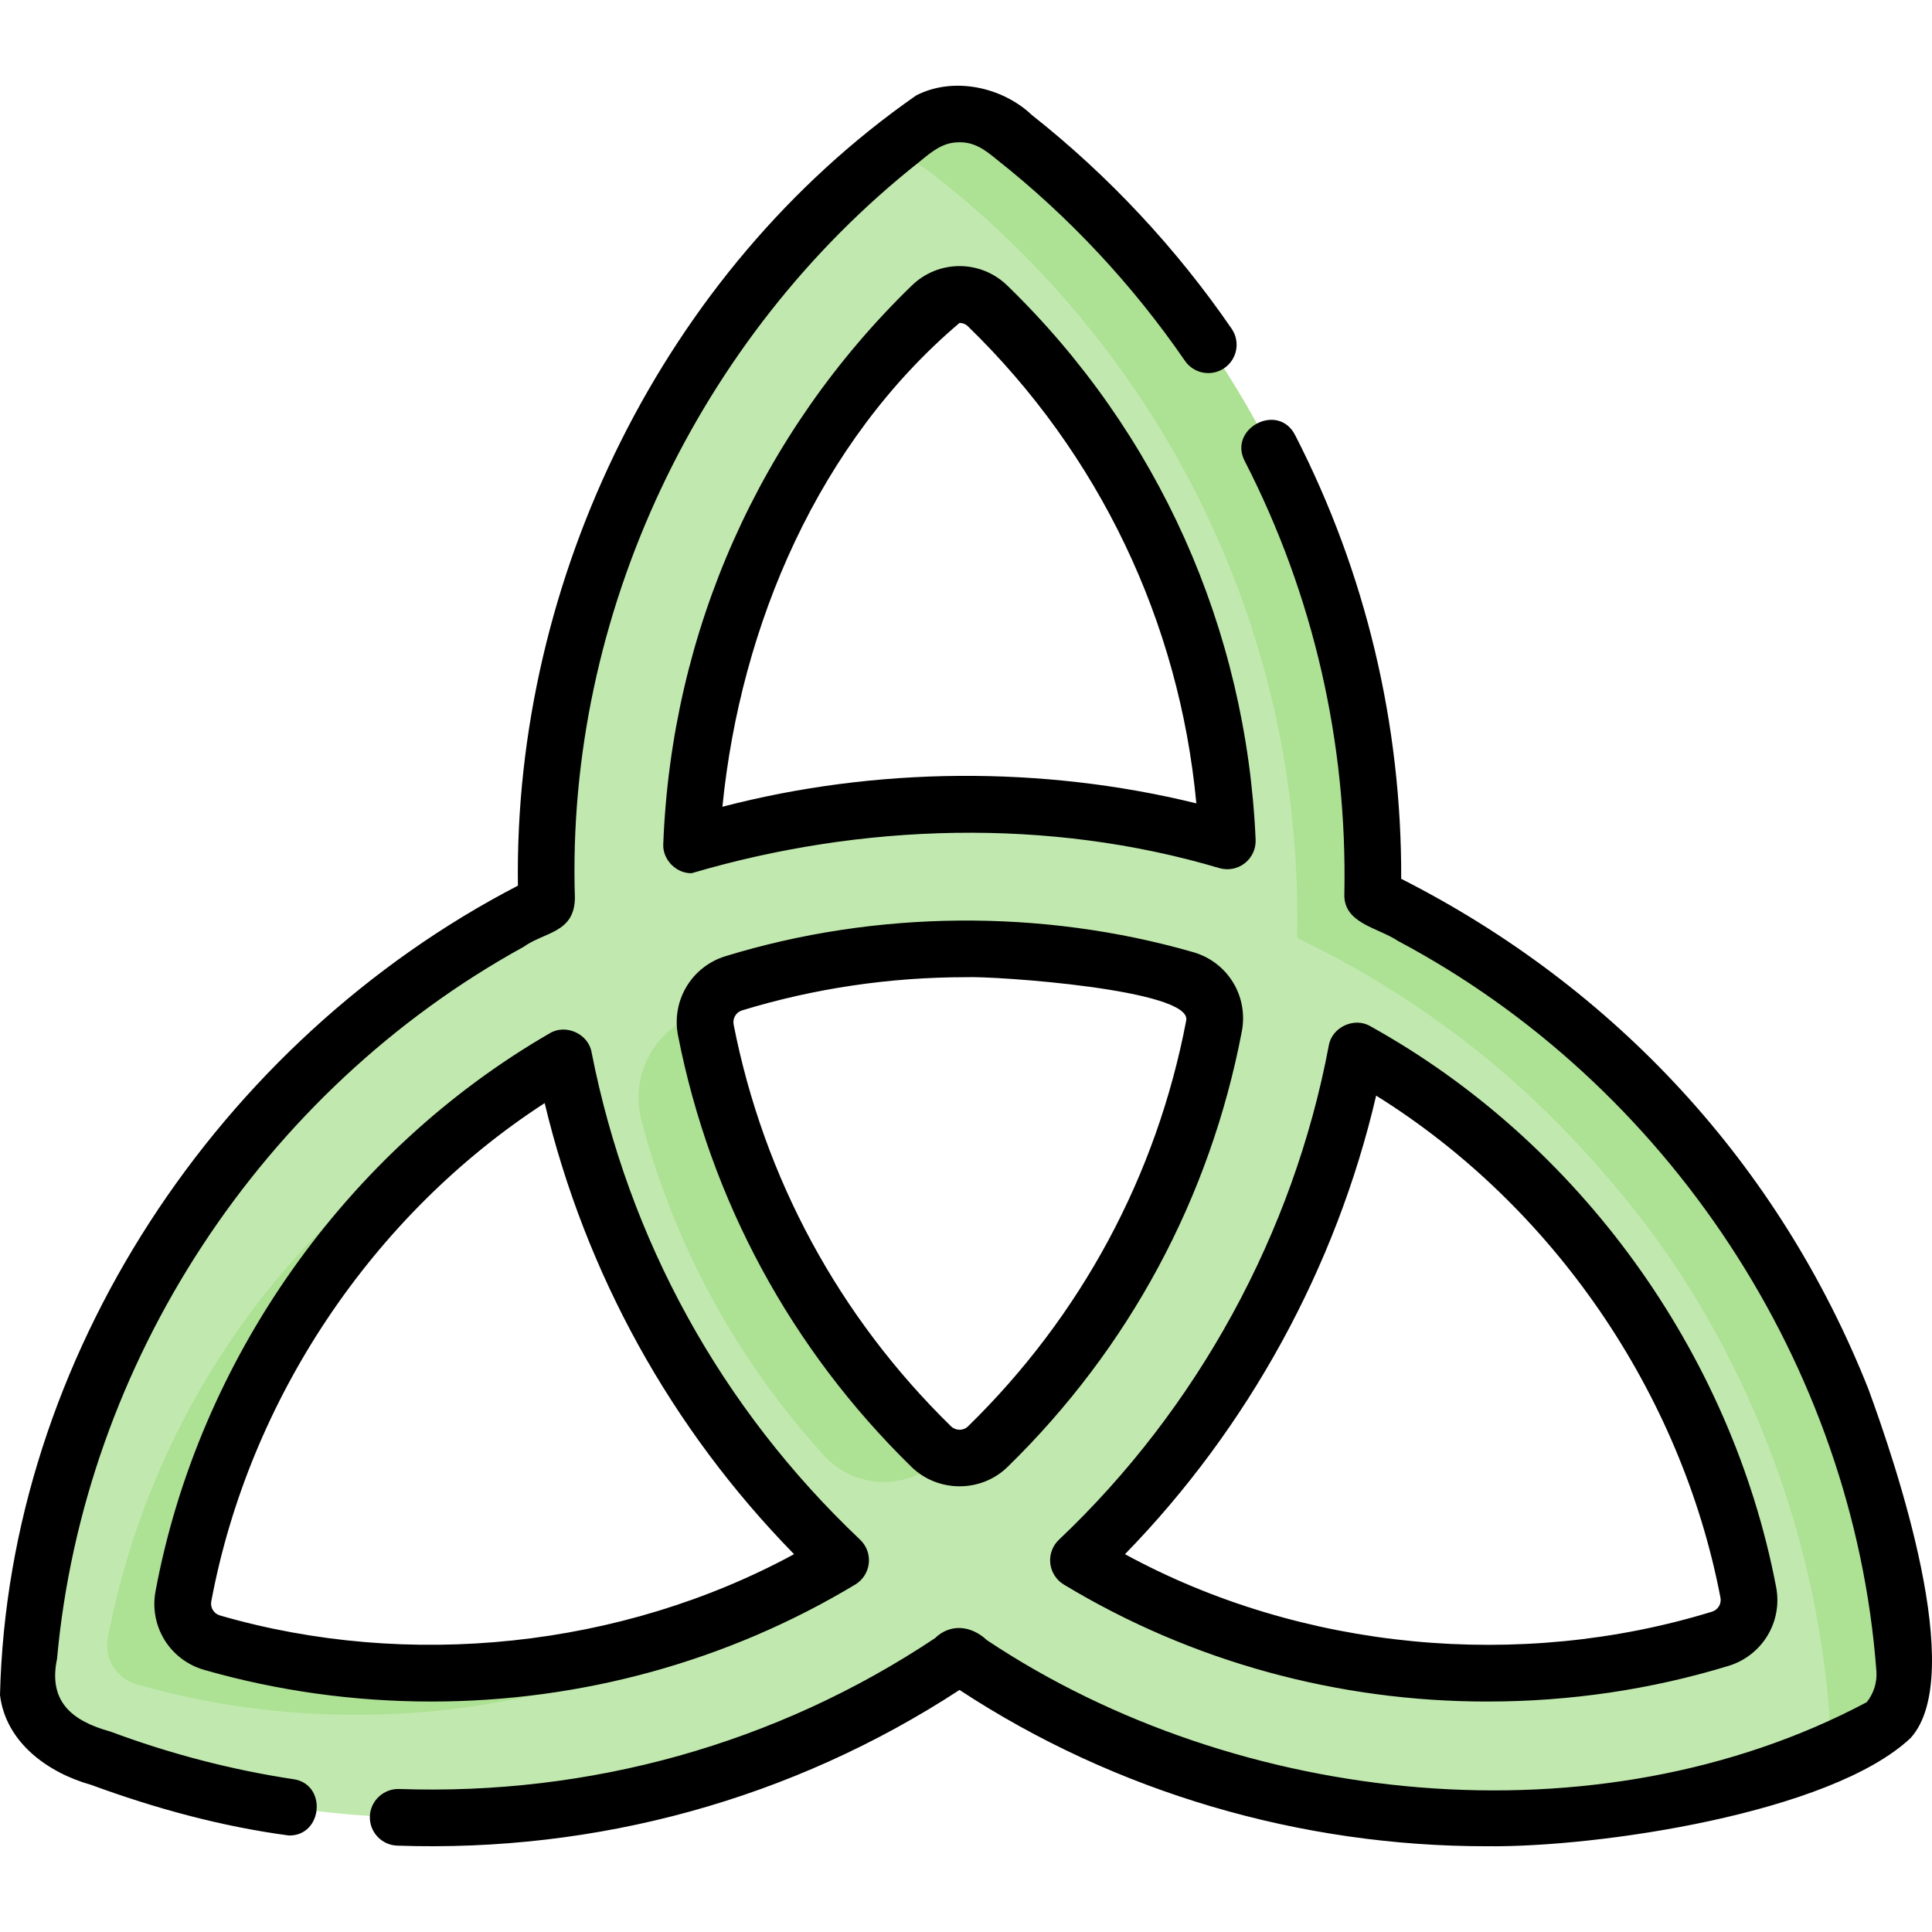 <svg id="Capa_1" enable-background="new 0 0 511.367 511.367" height="512" viewBox="0 0 511.367 511.367" width="512" xmlns="http://www.w3.org/2000/svg"><g><g><path d="m504.122 441.683c-6.065-82.998-57.087-160.385-130.594-199.24-3.253-1.759-6.598-3.383-9.886-5.049-.426-.335-.322-.15-.311-.771.047-2.575.057-5.15.025-7.725-.327-74.264-36.479-146.861-94.903-192.561-8.761-8.418-21.279-7.9-29.806.669-38.028 30.254-66.988 71.768-81.984 118.009-8.664 26.675-12.727 54.809-11.997 82.843.01.649.163.908-.325 1.239-3.021 1.797-6.345 3.172-9.384 4.973-61.885 34.039-107.858 95.425-122.658 164.53-2.107 9.524-3.567 19.178-4.571 28.878-3.056 16.554 5.792 24.318 20.882 28.613 69.489 25.687 150.303 18.294 213.644-20.275 4.067-2.169 7.911-5.434 11.899-7.45 1.258.652 2.385 1.861 3.687 2.525 66.438 44.087 154.388 52.483 228.225 22.641 9.962-2.994 19.246-10.425 18.057-21.849zm-257.654-58.789c-30.579-29.882-51.428-68.398-59.646-110.239-1.065-5.421 2.134-10.771 7.418-12.383 38.225-11.768 81.049-12.132 119.502-1.026 5.348 1.531 8.622 6.906 7.579 12.369-8.07 42.263-29 81.164-59.874 111.31-4.159 4.062-10.823 4.031-14.979-.031zm14.938-301.897c38.503 37.378 61.086 87.502 63.442 141.598-45.626-13.306-96.403-12.933-141.796 1.05 2.108-54.497 24.731-105.028 63.483-142.647 4.131-4.009 10.741-4.01 14.871-.001zm-205.267 353.81c-5.321-1.523-8.624-6.861-7.591-12.298 10.819-58.925 48.866-112.51 100.682-142.487 9.96 50.711 35.611 97.305 73.27 132.975-48.756 29.788-111.204 37.81-166.361 21.81zm337.634 8.078c-38.103.062-75.735-10.201-108.328-29.888 38.142-36.115 63.934-83.374 73.621-134.795 53.094 29.451 92.417 83.55 103.674 143.265 1.053 5.397-2.17 10.713-7.431 12.317-19.825 6.047-40.437 9.101-61.536 9.101z" fill="#c1e9af"/><g fill="#ade194"><path d="m249.771 385.323.151-.165c-1.253-.51-2.43-1.264-3.454-2.264-30.579-29.882-51.428-68.398-59.646-110.239-.324-1.649-.248-3.29.156-4.822-.074.017-.147.035-.221.052-12.729 3.031-20.291 16.074-16.959 28.728 8.684 32.989 25.315 63.478 48.391 88.72 8.451 9.246 23.129 9.235 31.582-.01z"/><path d="m56.139 434.807c-5.321-1.523-8.624-6.861-7.591-12.298 5.723-30.138 18.001-58.74 36.098-83.792 12.654-17.517 27.862-32.89 45-45.684-.137-.671-.283-1.339-.415-2.011-25.25 14.803-47.294 34.758-64.585 58.695-18.096 25.052-30.374 53.655-36.098 83.792-1.032 5.437 2.27 10.775 7.591 12.298 18.752 5.368 38.186 8.078 58.031 8.078 38.723 0 75.735-10.275 108.33-29.889-.094-.089-.185-.18-.279-.27-27.345 12.609-57.152 19.158-88.051 19.158-19.845.001-39.279-2.709-58.031-8.077z"/><path d="m234.153 449.367c-.801-.128-1.835 1.058-2.484 1.489-2.625 1.743-5.287 3.426-7.974 5.07.409-.199.822-.391 1.231-.593 3.433-1.695 6.817-3.495 10.161-5.365-.301-.273-.63-.553-.934-.601z"/><path d="m504.122 441.683c-1.972-24.391-7.566-48.47-16.562-71.228-9.017-22.812-21.41-44.667-36.932-63.701-8.601-10.547-17.804-20.454-27.87-29.623-10.031-9.138-20.885-17.322-32.262-24.705-5.502-3.57-11.187-6.89-16.969-9.984-2.949-1.578-5.936-3.078-8.93-4.568-.292-.145-.702-.28-.958-.481-.426-.335-.322-.15-.311-.771.014-.836.027-1.672.034-2.509.015-1.739.011-3.478-.009-5.216-.154-12.844-1.269-25.677-3.381-38.347-4.173-25.033-12.282-49.35-23.85-71.935-10.908-21.297-24.942-40.984-41.427-58.325-8.167-8.591-16.94-16.609-26.245-23.955-2.246-1.773-4.449-3.571-7.115-4.681-2.476-1.032-5.165-1.532-7.846-1.465-2.688.067-5.354.705-7.78 1.865-2.605 1.245-4.822 3.163-7.065 4.95-1.72 1.37-3.415 2.771-5.098 4.187 2.663-.059 5.331.439 7.79 1.464 2.666 1.111 4.869 2.908 7.115 4.681 9.304 7.346 18.077 15.363 26.245 23.955 16.485 17.34 30.519 37.028 41.427 58.325 11.568 22.585 19.677 46.902 23.85 71.935 2.112 12.671 3.227 25.504 3.381 38.347.021 1.739.024 3.478.009 5.216-.008.836-.021 1.673-.034 2.509-.01.621-.115.436.311.771.255.201.666.336.958.481 2.994 1.49 5.98 2.99 8.93 4.568 5.782 3.094 11.467 6.414 16.969 9.984 11.377 7.383 22.23 15.566 32.262 24.705 10.066 9.169 19.269 19.076 27.87 29.623 15.522 19.034 27.915 40.889 36.932 63.701 8.996 22.758 14.59 46.837 16.562 71.228.376 4.65-1.013 9.333-3.812 13.054 1.926-.714 3.846-1.442 5.754-2.204 5.084-2.03 10.273-3.85 13.833-8.232 3.088-3.804 4.619-8.736 4.224-13.619z"/></g></g><g><path d="m393.671 488.668c-49.396.076-98.484-14.279-139.702-41.367-44.322 28.945-96.028 43.044-148.838 41.206-4.14-.143-7.38-3.614-7.237-7.753.142-4.141 3.663-7.366 7.753-7.238 50.384 1.751 99.751-11.877 141.792-39.892 3.962-3.869 9.467-3.534 13.804.515 66.393 44.211 161.645 54.212 232.836 16.414 1.872-2.308 2.809-5.327 2.57-8.285-6.077-81.084-55.335-155.377-126.656-193.233-5.366-3.591-14.582-4.628-14.157-12.622.758-39.769-8.157-78.906-26.384-114.399-4.447-8.558 8.833-15.671 13.352-6.837 18.722 36.487 28.211 76.543 28.072 117.43 56.501 28.67 100.07 75.574 123.663 135.071 7.275 19.887 26.217 75.669 11.185 92.33-21.232 19.994-82.966 28.996-112.053 28.66zm-146.15-55.08c-.003.002-.006.004-.009.006.003-.002.006-.004.009-.006zm-171.045 52.238c-17.916-2.389-35.49-7.2-52.333-13.395-11.403-3.194-22.609-11.18-24.143-23.782 2.14-89.264 57.899-173.195 137.083-214.23-1.144-81.268 38.612-162.611 105.396-209.152 9.92-5.119 22.874-2.205 30.622 5.164 20.257 15.984 38.272 35.285 52.89 56.572 2.346 3.414 1.479 8.083-1.935 10.429-3.415 2.346-8.084 1.48-10.429-1.935-13.768-20.05-30.744-38.239-49.821-53.294-3.284-2.717-6.06-4.679-10.126-4.535-4.171.017-7.105 2.503-10.36 5.183-58.536 46.216-93.547 119.952-91.155 194.796-.104 9.336-8.033 8.971-13.577 12.967-69.297 38.133-116.393 110.111-123.49 188.442-2.351 11.226 3.827 16.423 14.123 19.259 15.576 5.813 31.814 10.09 48.372 12.595 9.047 1.222 7.894 15.047-1.117 14.916zm317.298-35.461c-39.498.05-78.407-10.534-112.195-30.962-2.008-1.208-3.336-3.286-3.589-5.616s.598-4.645 2.3-6.256c36.715-34.764 62.074-81.193 71.407-130.737.788-4.904 6.774-7.716 11.048-5.148 55.238 30.645 95.478 86.361 107.357 148.365 1.793 9.192-3.626 18.189-12.604 20.927-20.509 6.255-41.949 9.427-63.724 9.427zm-96.011-38.999c46.785 25.497 104.526 30.847 155.358 15.225 1.604-.489 2.574-2.083 2.258-3.708-10.397-54.249-44.283-103.708-91.137-132.891-10.583 45.432-33.837 87.891-66.479 121.374zm-183.592 38.999c-20.478 0-40.697-2.815-60.095-8.368-9.119-2.61-14.663-11.599-12.896-20.907 11.424-61.196 50.348-116.36 104.257-147.559 4.247-2.64 10.324.075 11.152 5.025 9.733 49.558 34.309 94.157 71.068 128.975 1.702 1.612 2.552 3.926 2.299 6.256s-1.581 4.408-3.589 5.616c-33.662 20.256-72.459 30.962-112.196 30.962zm-55.967-22.788c49.974 14.487 106.403 8.529 151.969-16.212-32.558-33.295-55.182-74.22-66.008-119.396-45.583 29.58-78.264 78.465-88.247 131.921-.307 1.612.698 3.232 2.286 3.687zm195.784-34.179c-4.619 0-9.24-1.72-12.761-5.161-31.85-31.124-53.207-70.599-61.764-114.157-1.813-9.232 3.6-18.261 12.591-21.002 39.68-12.19 83.85-12.563 123.753-1.062 9.129 2.613 14.667 11.635 12.882 20.986-8.403 44.01-29.843 83.87-62.002 115.27-3.499 3.417-8.098 5.125-12.699 5.126zm1.755-134.752c-20.256 0-40.212 2.954-59.313 8.78-1.607.49-2.573 2.108-2.248 3.764 7.968 40.564 27.861 77.329 57.529 106.319 1.25 1.22 3.266 1.233 4.496.031 29.954-29.248 49.923-66.369 57.747-107.351 1.998-8.284-50.824-11.877-58.211-11.543zm-72.689-27.52c-4.113.087-7.752-3.654-7.495-7.79 2.174-56.218 25.525-108.686 65.754-147.738 7.099-6.893 18.222-6.891 25.318-.002 39.944 38.777 63.281 90.859 65.712 146.653.104 2.413-.958 4.728-2.855 6.221-1.898 1.493-4.4 1.981-6.719 1.311-45.201-13.43-94.721-11.923-139.715 1.345zm70.919-145.654c-37.213 31.534-57.951 79.854-62.763 128.063 40.611-10.588 84.655-10.904 125.442-.9-4.501-48.051-25.744-92.565-60.469-126.275-.608-.592-1.409-.888-2.21-.888z"/></g></g></svg>